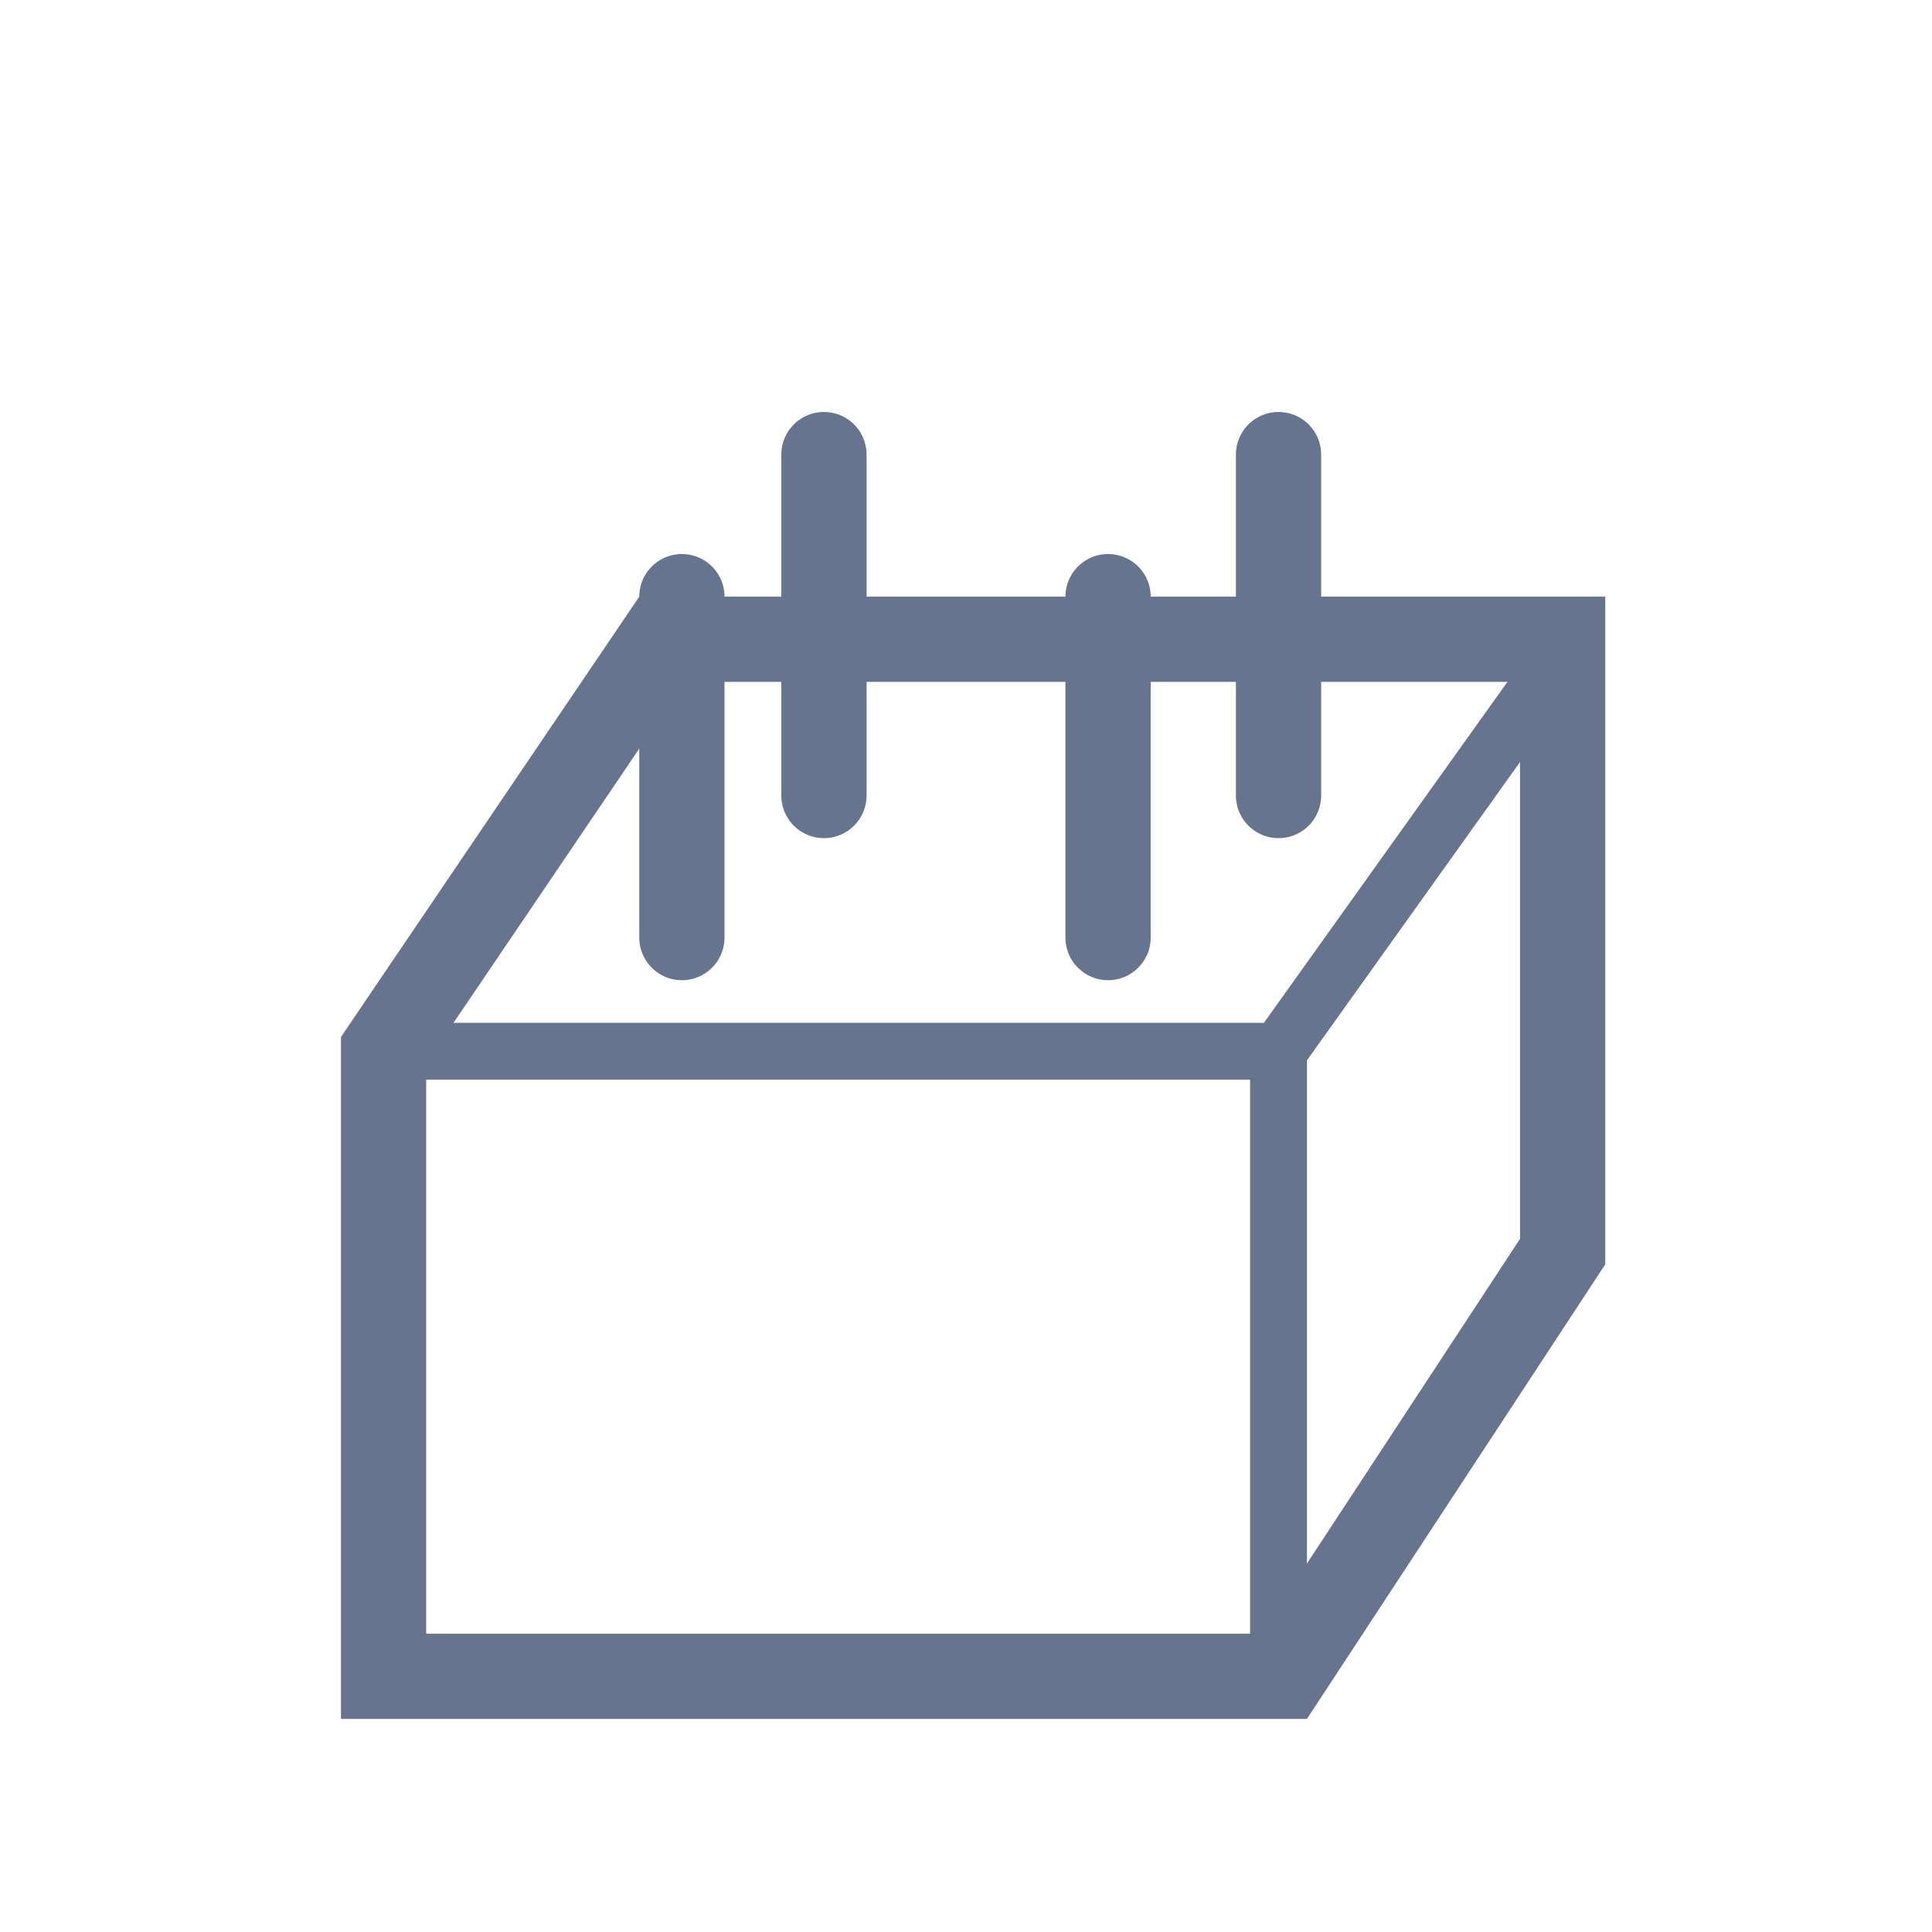 <svg width="68" height="68" viewBox="0 0 68 68" fill="none" xmlns="http://www.w3.org/2000/svg">
<path d="M13.5 36.96L23.296 22.5H55V44.052L45.19 59H13.5V36.96Z" stroke="#66748E" stroke-width="3"/>
<path d="M13.5 37H45M45 37V58.5M45 37L55 23" stroke="#66748E" stroke-width="2"/>
<path d="M39 33L39 21" stroke="#66748E" stroke-width="3" stroke-linecap="round"/>
<path d="M45 28L45 16" stroke="#66748E" stroke-width="3" stroke-linecap="round"/>
<path d="M29 28L29 16" stroke="#66748E" stroke-width="3" stroke-linecap="round"/>
<path d="M24 33L24 21" stroke="#66748E" stroke-width="3" stroke-linecap="round"/>
</svg>
